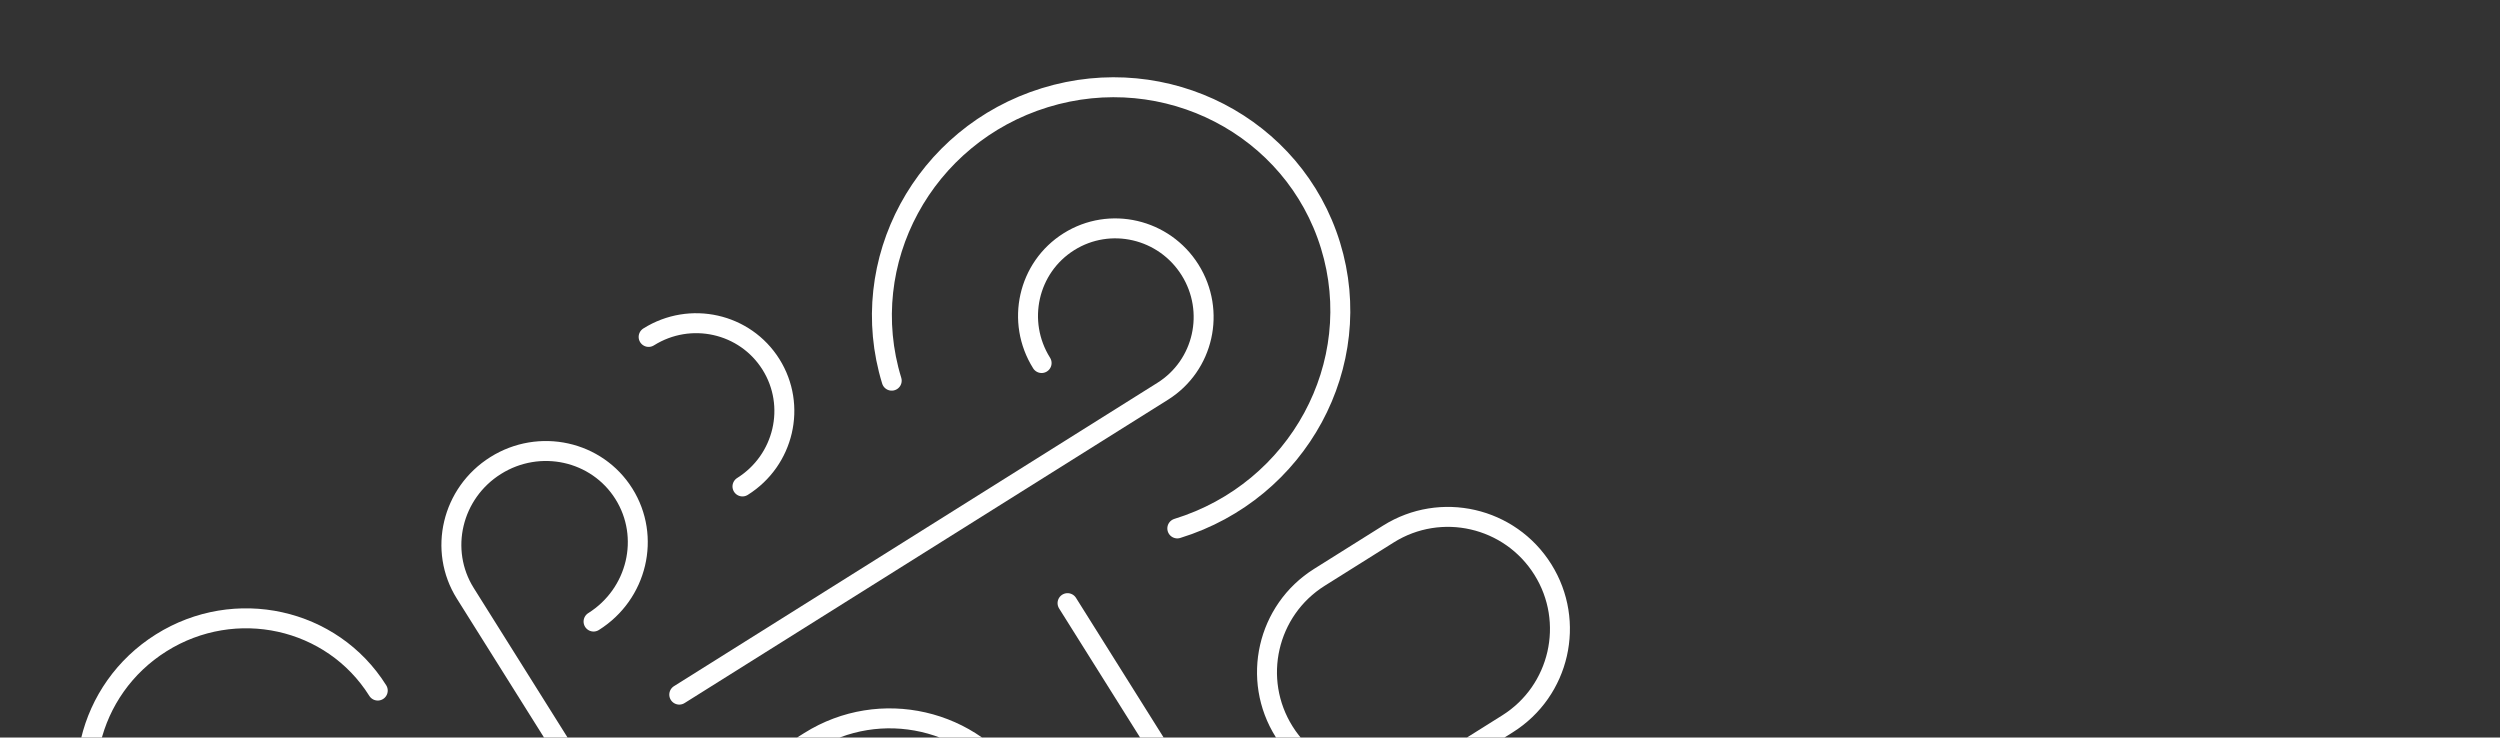 <svg width="200" height="59" viewBox="0 0 200 59" fill="none" xmlns="http://www.w3.org/2000/svg">
<rect x="0" y="0" width="200" height="59" fill="#333333" stroke="none"/>
<path d="M51.89 26.954C55.222 24.863 59.603 25.846 61.676 29.15C63.749 32.453 62.728 36.825 59.397 38.916" stroke="white" stroke-width="1.596" stroke-linecap="round" stroke-linejoin="round"/>
<path d="M94.184 42.274C103.877 39.284 109.366 29.148 106.441 19.633C103.517 10.117 93.289 4.826 83.594 7.813C73.901 10.803 68.415 20.938 71.337 30.454" stroke="white" stroke-width="1.596" stroke-linecap="round" stroke-linejoin="round"/>
<path d="M47.484 49.725C50.988 47.526 52.075 42.951 49.911 39.503C47.748 36.056 43.155 35.044 39.651 37.243C36.147 39.442 35.06 44.018 37.224 47.465L50.341 68.369" stroke="white" stroke-width="1.596" stroke-linecap="round" stroke-linejoin="round"/>
<path d="M133.519 75.034C130.188 77.125 125.805 76.139 123.732 72.836C121.659 69.533 122.678 65.158 126.01 63.067C129.341 60.977 133.724 61.962 135.797 65.265L141.765 74.776" stroke="white" stroke-width="1.596" stroke-linecap="round" stroke-linejoin="round"/>
<path d="M30.221 55.246C26.568 49.425 18.81 47.716 12.896 51.427C6.982 55.138 5.147 62.867 8.8 68.689L26.136 96.314" stroke="white" stroke-width="1.596" stroke-linecap="round" stroke-linejoin="round"/>
<path d="M83.329 29.043C81.257 25.74 82.233 21.395 85.513 19.337C88.793 17.278 93.131 18.289 95.204 21.592C97.276 24.895 96.3 29.24 93.02 31.299L54.341 55.57" stroke="white" stroke-width="1.596" stroke-linecap="round" stroke-linejoin="round"/>
<path d="M115.286 71.386C109.197 75.207 101.205 73.433 97.434 67.424L85.403 48.251" stroke="white" stroke-width="1.596" stroke-linecap="round" stroke-linejoin="round"/>
<path d="M59.179 62.822L64.768 59.315C70.412 55.773 77.856 57.479 81.398 63.125L86.405 71.104" stroke="white" stroke-width="1.596" stroke-linecap="round" stroke-linejoin="round"/>
<path d="M19.171 60.968L24.653 69.704C28.618 76.022 36.998 77.9 43.376 73.898" stroke="white" stroke-width="1.596" stroke-linecap="round" stroke-linejoin="round"/>
<path d="M32.995 92.006L47.797 82.718C50.127 81.256 53.205 81.976 54.679 84.324C56.152 86.672 59.233 87.391 61.563 85.928L62.439 85.379C64.769 83.917 65.462 80.83 63.989 78.482C62.515 76.134 63.209 73.047 65.538 71.585L66.507 70.978C69.37 69.181 73.16 70.064 74.972 72.95L79.159 79.624M103.721 88.067L101.972 85.281C98.362 79.527 90.774 77.786 85.027 81.392" stroke="white" stroke-width="1.596" stroke-linecap="round" stroke-linejoin="round"/>
<path d="M115.084 61.369C110.892 63.999 105.363 62.732 102.732 58.538C100.101 54.346 101.366 48.812 105.555 46.184L111.072 42.722C115.264 40.091 120.792 41.359 123.424 45.553C126.054 49.745 124.79 55.278 120.601 57.907L115.084 61.369Z" stroke="white" stroke-width="1.596" stroke-linecap="round" stroke-linejoin="round"/>
</svg>
